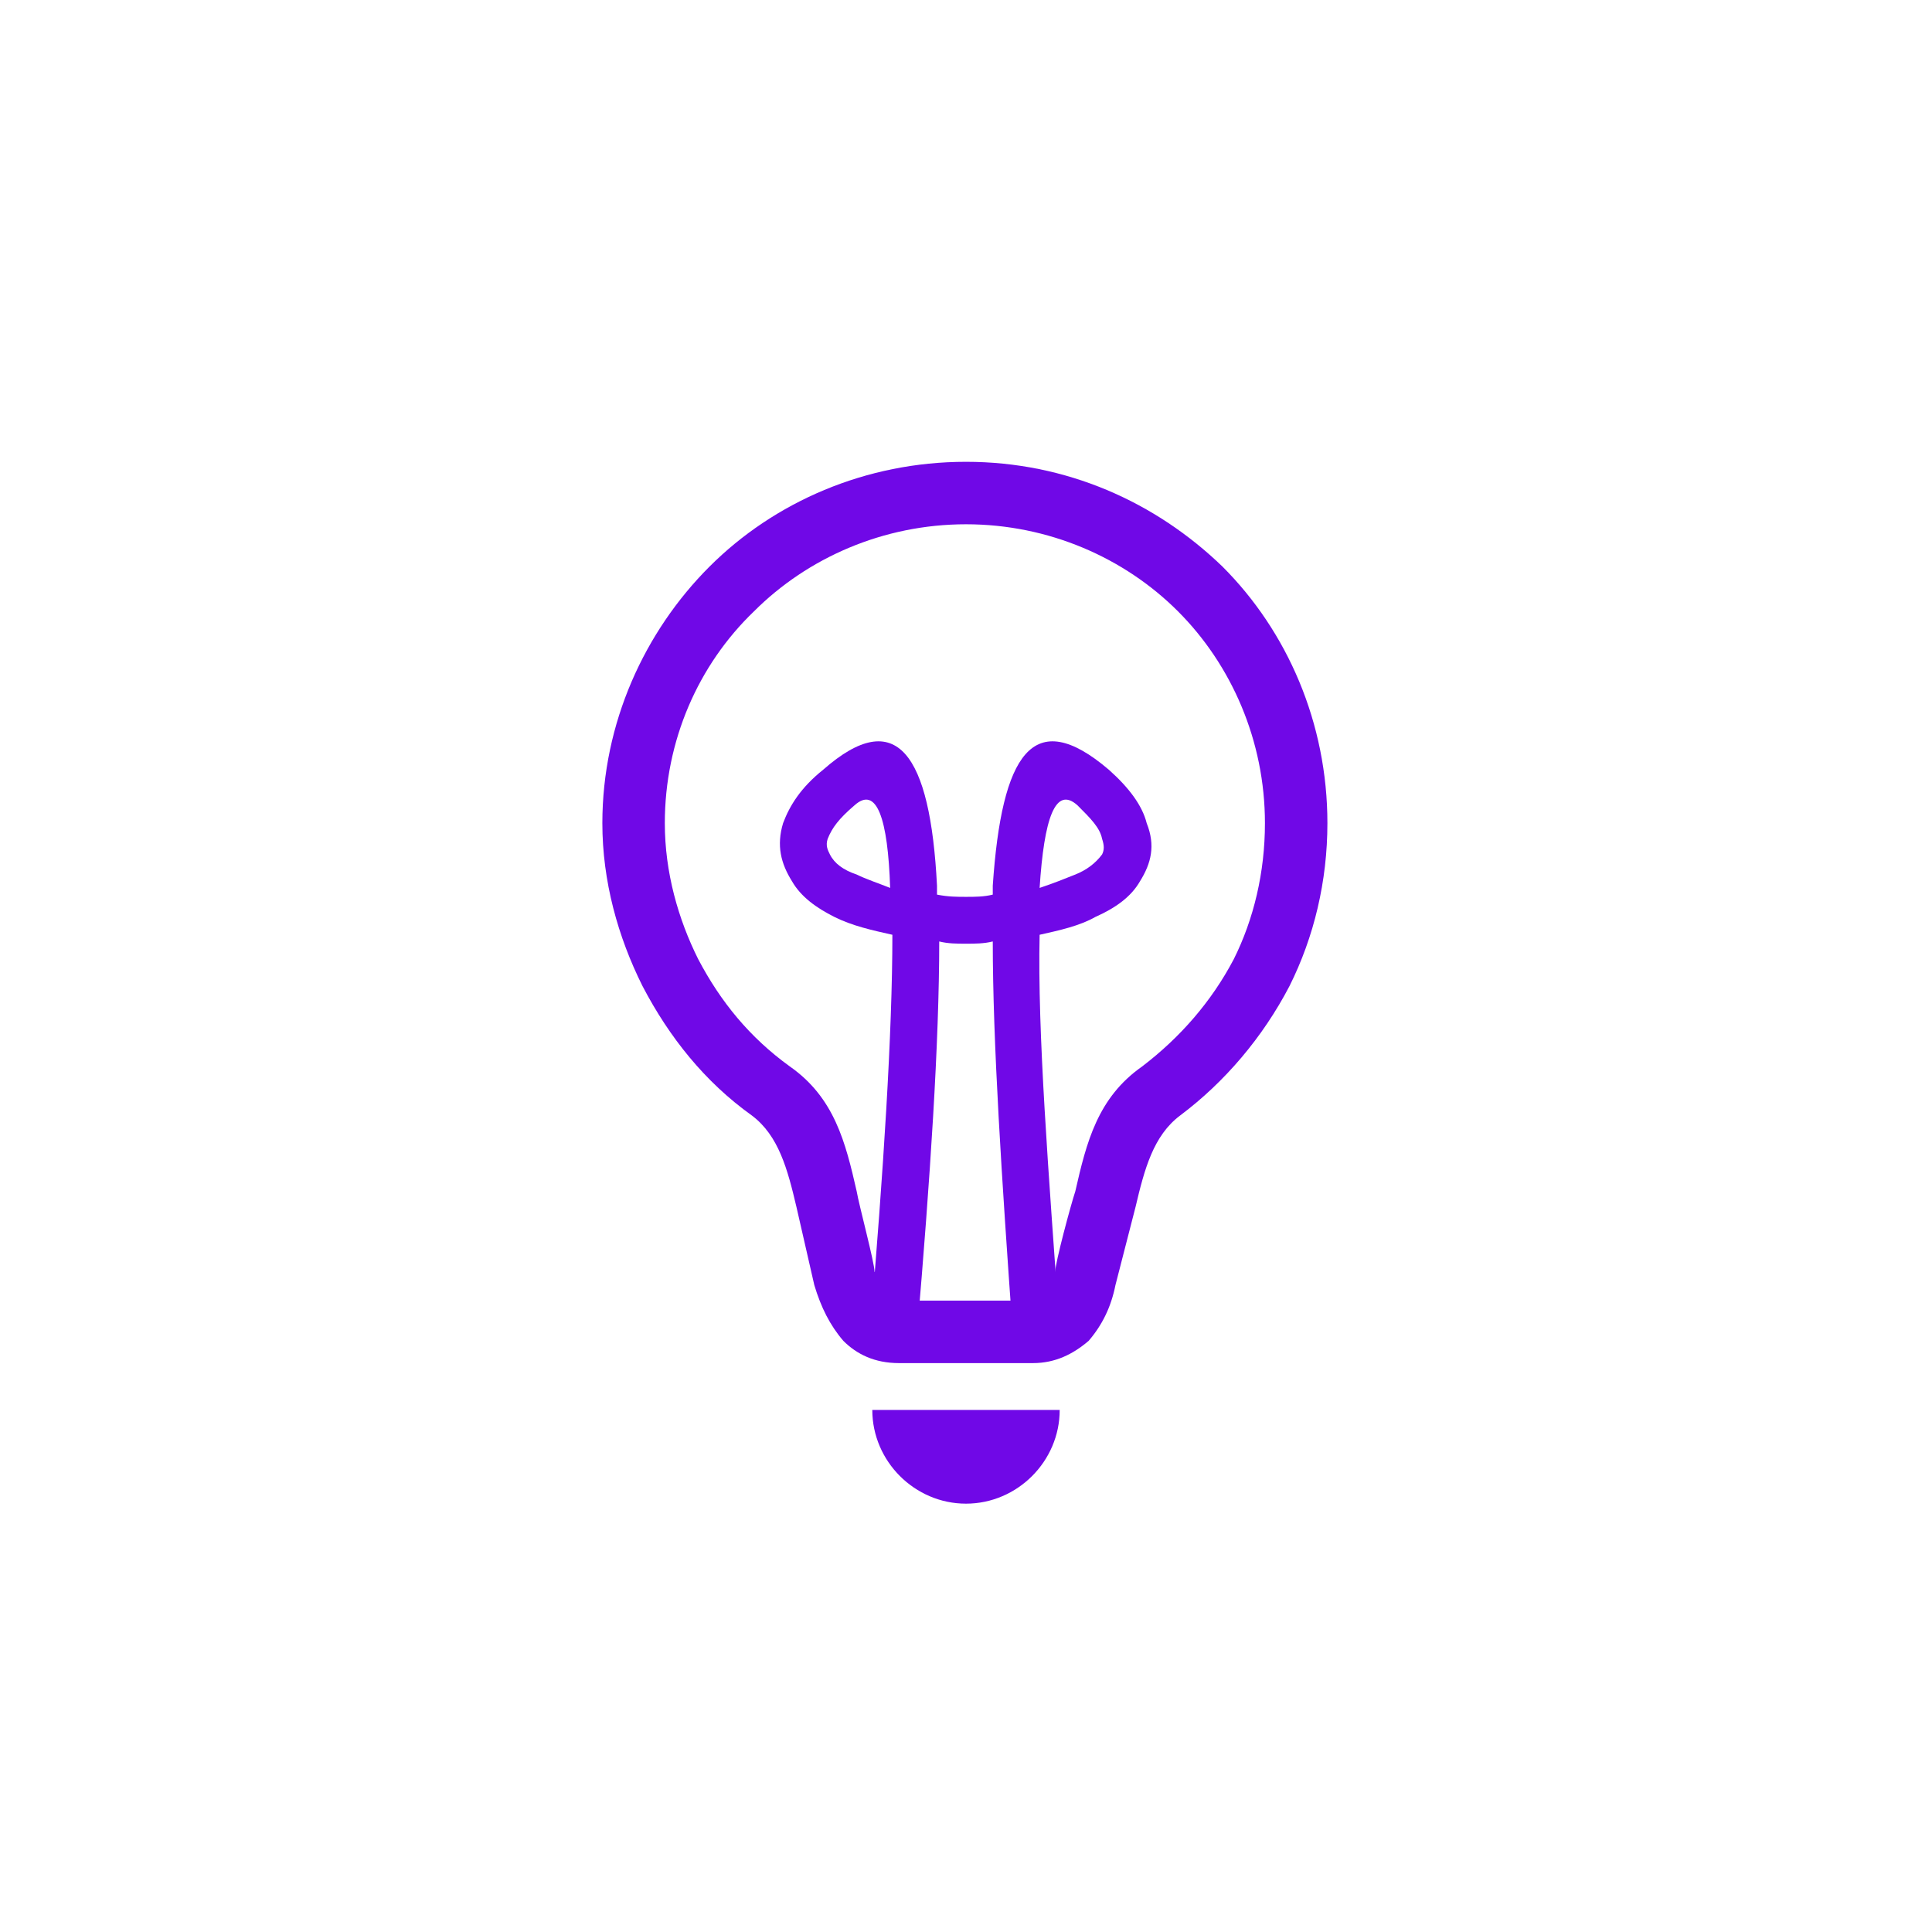 <!DOCTYPE svg PUBLIC "-//W3C//DTD SVG 1.1//EN" "http://www.w3.org/Graphics/SVG/1.1/DTD/svg11.dtd">
<!-- Uploaded to: SVG Repo, www.svgrepo.com, Transformed by: SVG Repo Mixer Tools -->
<svg width="800px" height="800px" viewBox="0 0 8.66 8.66" style="shape-rendering:geometricPrecision; text-rendering:geometricPrecision; image-rendering:optimizeQuality; fill-rule:evenodd; clip-rule:evenodd" version="1.1" xml:space="preserve" xmlns="http://www.w3.org/2000/svg" xmlns:xlink="http://www.w3.org/1999/xlink" xmlns:xodm="http://www.corel.com/coreldraw/odm/2003" fill="#000000">
<g id="SVGRepo_bgCarrier" stroke-width="0"/>
<g id="SVGRepo_tracerCarrier" stroke-linecap="round" stroke-linejoin="round"/>
<g id="SVGRepo_iconCarrier"> <defs> <style type="text/css">  .fil0 {fill:none} .fil1 {fill:#7008E7} .fil3 {fill:#7008E7;fill-rule:nonzero} .fil2 {fill:#7008E7;fill-rule:nonzero}  </style> </defs> <g id="Layer_x0020_1"> <rect class="fil0" height="8.66" width="8.66"/> <path class="fil1" d="M4.33 6.32l-0.42 0c0,0.23 0.19,0.42 0.42,0.42 0.23,0 0.42,-0.19 0.42,-0.42l-0.42 0z"/> <path class="fil2" d="M3.9 5.96c0.06,-0.71 0.1,-1.33 0.1,-1.77 -0.09,-0.02 -0.18,-0.04 -0.26,-0.08 -0.08,-0.04 -0.15,-0.09 -0.19,-0.16 -0.05,-0.08 -0.07,-0.16 -0.04,-0.26 0.03,-0.08 0.08,-0.16 0.18,-0.24 0.33,-0.29 0.48,-0.07 0.51,0.52l0 0.04c0.05,0.01 0.09,0.01 0.13,0.01 0.04,0 0.08,0 0.12,-0.01l0 -0.04c0.04,-0.59 0.18,-0.81 0.52,-0.52 0.09,0.08 0.15,0.16 0.17,0.24 0.04,0.1 0.02,0.18 -0.03,0.26 -0.04,0.07 -0.11,0.12 -0.2,0.16 -0.07,0.04 -0.16,0.06 -0.25,0.08 -0.01,0.44 0.04,1.06 0.09,1.77l-0.21 0.02c-0.05,-0.7 -0.09,-1.31 -0.09,-1.76 -0.04,0.01 -0.08,0.01 -0.12,0.01 -0.04,0 -0.08,0 -0.12,-0.01 0,0.45 -0.04,1.06 -0.1,1.76l-0.21 -0.02zm0.09 -1.98c-0.01,-0.31 -0.06,-0.46 -0.16,-0.37 -0.07,0.06 -0.1,0.1 -0.12,0.15 -0.01,0.03 0,0.05 0.01,0.07 0.02,0.04 0.06,0.07 0.12,0.09 0.04,0.02 0.1,0.04 0.15,0.06zm0.67 0c0.06,-0.02 0.11,-0.04 0.16,-0.06 0.05,-0.02 0.09,-0.05 0.12,-0.09 0.01,-0.02 0.01,-0.04 0,-0.07 -0.01,-0.05 -0.05,-0.09 -0.11,-0.15 -0.1,-0.09 -0.15,0.06 -0.17,0.37z"/> <path class="fil3" d="M3.37 5c-0.21,-0.15 -0.37,-0.35 -0.49,-0.58 -0.11,-0.22 -0.18,-0.47 -0.18,-0.73 0,-0.45 0.19,-0.86 0.48,-1.15 0.29,-0.29 0.7,-0.47 1.15,-0.47 0.45,0 0.85,0.18 1.15,0.47 0.29,0.29 0.47,0.7 0.47,1.15 0,0.26 -0.06,0.51 -0.17,0.73 -0.12,0.23 -0.29,0.43 -0.49,0.58 -0.12,0.09 -0.16,0.24 -0.2,0.41l-0.09 0.35c-0.02,0.1 -0.06,0.18 -0.12,0.25 -0.07,0.06 -0.15,0.1 -0.25,0.1l-0.6 0c-0.11,0 -0.19,-0.04 -0.25,-0.1 -0.06,-0.07 -0.1,-0.15 -0.13,-0.25l-0.08 -0.35c-0.04,-0.17 -0.08,-0.32 -0.2,-0.41zm-0.24 -0.7c0.1,0.19 0.23,0.35 0.41,0.48 0.2,0.14 0.25,0.34 0.3,0.56 0.01,0.06 0.08,0.32 0.08,0.36 0.02,0.04 0.03,0.08 0.06,0.11 0.01,0.01 0.03,0.02 0.05,0.02l0.6 0c0.02,0 0.04,-0.01 0.05,-0.02 0.02,-0.03 0.04,-0.07 0.05,-0.11 0,-0.04 0.07,-0.3 0.09,-0.36 0.05,-0.22 0.1,-0.42 0.3,-0.56 0.17,-0.13 0.31,-0.29 0.41,-0.48 0.09,-0.18 0.14,-0.39 0.14,-0.61 0,-0.37 -0.15,-0.71 -0.39,-0.95 -0.24,-0.24 -0.58,-0.39 -0.95,-0.39 -0.37,0 -0.71,0.15 -0.95,0.39 -0.25,0.24 -0.4,0.58 -0.4,0.95 0,0.22 0.06,0.43 0.15,0.61z"/> </g> </g>
</svg>
